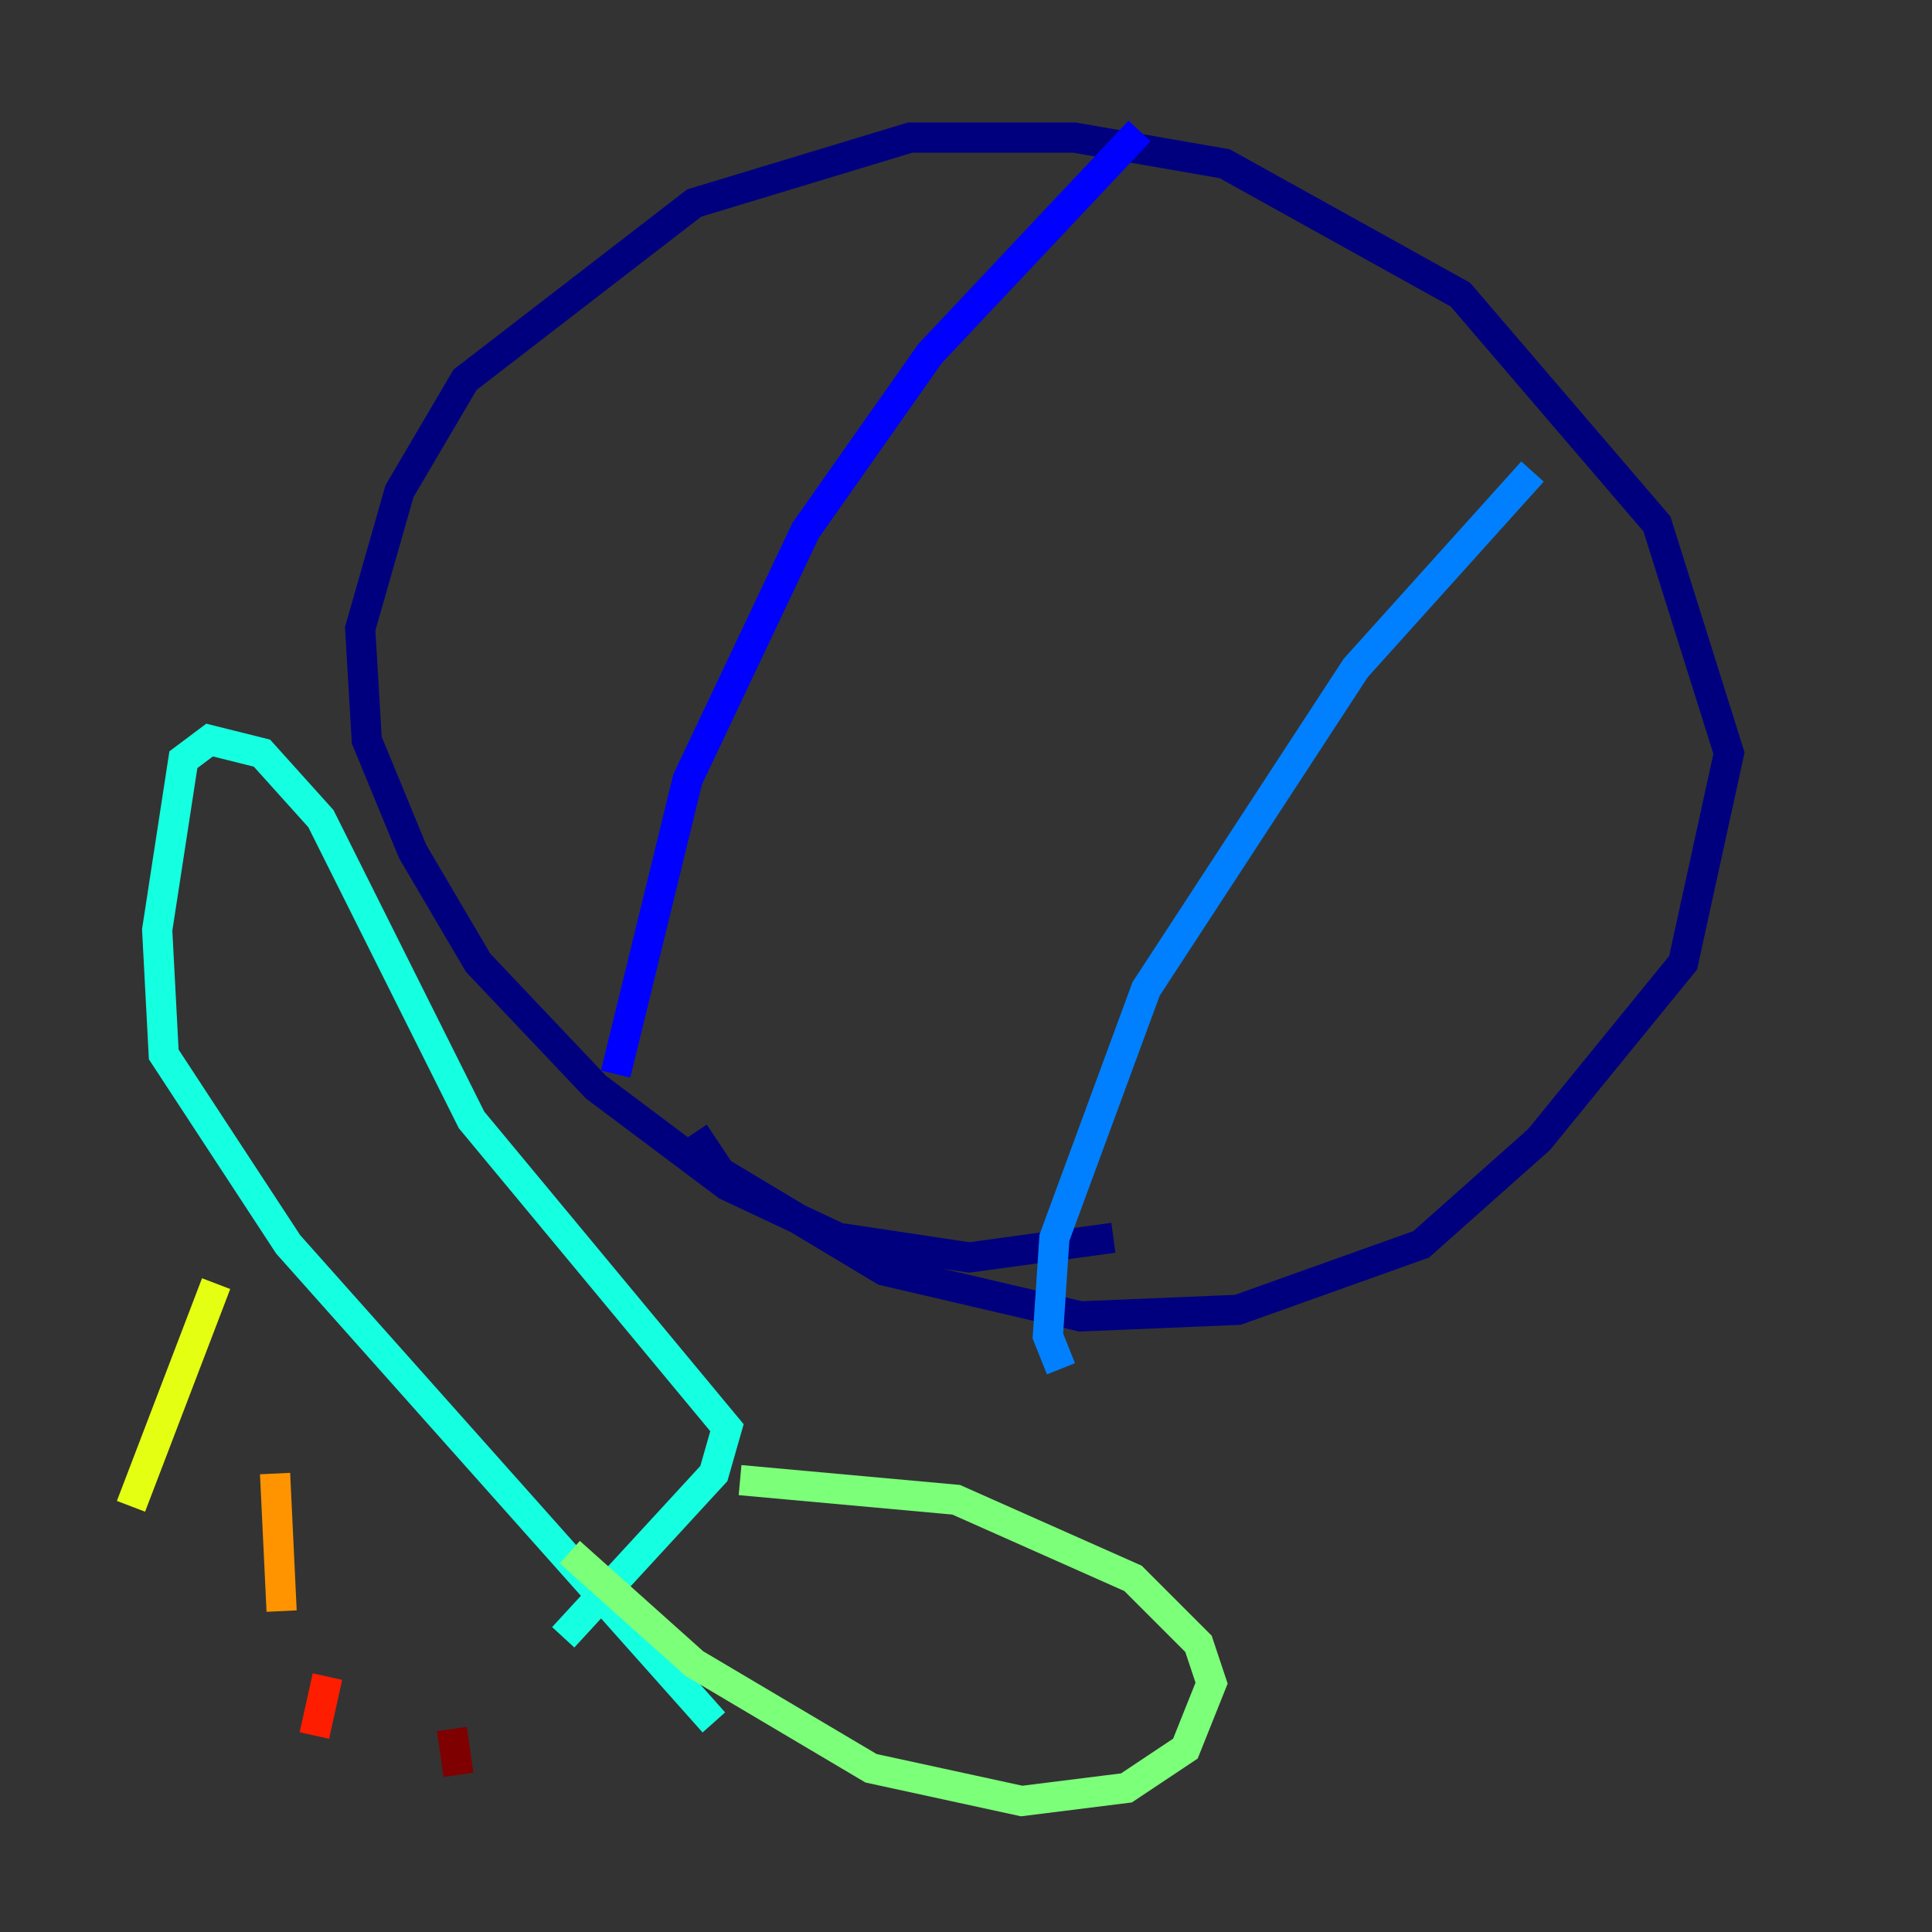 <?xml version="1.0" encoding="utf-8" ?>
<svg baseProfile="tiny" height="128" version="1.2" viewBox="0,0,128,128" width="128" xmlns="http://www.w3.org/2000/svg" xmlns:ev="http://www.w3.org/2001/xml-events" xmlns:xlink="http://www.w3.org/1999/xlink"><rect x="0" y="0" width="128" height="128" fill="#333333" stroke="none"/><defs /><polyline fill="none" points="73.763,82.007 64.217,83.308 55.539,82.007 48.163,78.536 39.485,72.027 31.675,63.783 27.336,56.407 24.298,49.031 23.864,41.654 26.468,32.542 30.807,25.166 45.993,13.451 60.312,9.112 71.159,9.112 81.139,10.848 96.759,19.525 109.776,34.712 114.549,49.898 111.512,63.783 101.966,75.498 94.156,82.441 82.007,86.78 71.593,87.214 58.576,84.176 47.729,77.668 45.993,75.064" stroke="#00007f" stroke-width="2" /><polyline fill="none" points="40.786,71.159 45.559,51.634 53.37,35.146 61.614,23.43 75.498,8.678" stroke="#0000ff" stroke-width="2" /><polyline fill="none" points="70.291,90.685 69.424,88.515 69.858,82.007 75.932,65.519 89.817,44.258 101.532,31.241" stroke="#0080ff" stroke-width="2" /><polyline fill="none" points="47.295,114.115 19.091,82.441 10.848,69.858 10.414,61.614 12.149,50.332 13.885,49.031 17.356,49.898 21.261,54.237 31.241,74.197 48.163,94.59 47.295,97.627 37.315,108.475" stroke="#15ffe1" stroke-width="2" /><polyline fill="none" points="49.031,98.061 63.349,99.363 75.064,104.57 79.403,108.909 80.271,111.512 78.536,115.851 74.63,118.454 67.688,119.322 57.709,117.153 45.993,110.21 37.749,102.834" stroke="#7cff79" stroke-width="2" /><polyline fill="none" points="14.319,85.044 8.678,99.797" stroke="#e4ff12" stroke-width="2" /><polyline fill="none" points="18.224,97.627 18.658,106.739" stroke="#ff9400" stroke-width="2" /><polyline fill="none" points="21.695,111.078 20.827,114.983" stroke="#ff1d00" stroke-width="2" /><polyline fill="none" points="29.939,114.549 30.373,117.586" stroke="#7f0000" stroke-width="2" /></svg>